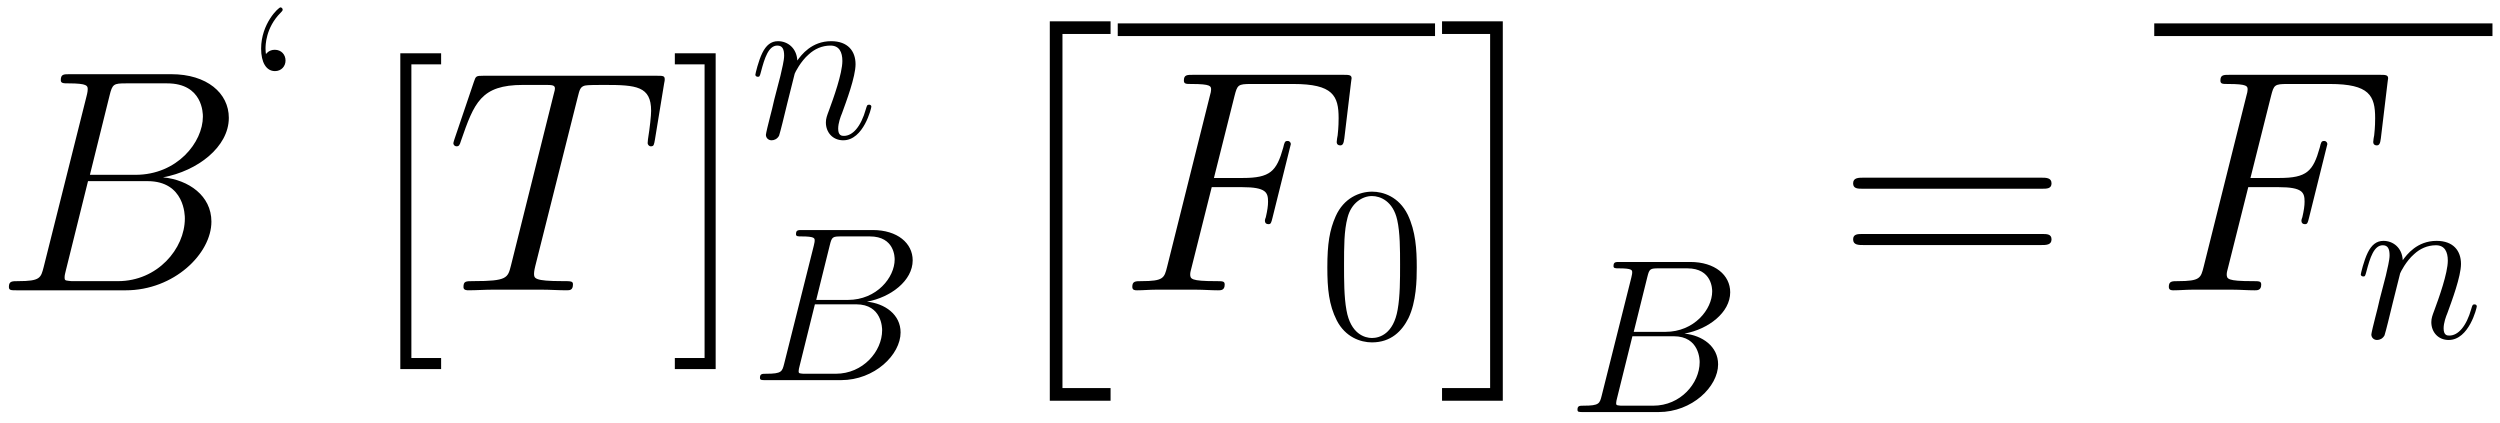 <?xml version='1.0' encoding='UTF-8'?>
<!-- This file was generated by dvisvgm 2.13.1 -->
<svg version='1.1' xmlns='http://www.w3.org/2000/svg' xmlns:xlink='http://www.w3.org/1999/xlink' width='136pt' height='23pt' viewBox='0 -23 136 23'>
<g id='page1'>
<g transform='matrix(1 0 0 -1 0 0)'>
<path d='M5.958 17.794C6.113 18.431 6.182 18.465 6.854 18.465H9.091C11.037 18.465 11.037 16.813 11.037 16.658C11.037 15.263 9.642 13.49 7.37 13.49H4.891L5.958 17.794ZM8.868 13.353C10.744 13.697 12.448 15.005 12.448 16.589C12.448 17.932 11.261 18.964 9.315 18.964H3.79C3.462 18.964 3.307 18.964 3.307 18.637C3.307 18.465 3.462 18.465 3.72 18.465C4.771 18.465 4.771 18.328 4.771 18.138C4.771 18.104 4.771 18 4.702 17.742L2.378 8.481C2.223 7.878 2.189 7.706 .984 7.706C.656 7.706 .484 7.706 .484 7.396C.484 7.207 .588 7.207 .932 7.207H6.836C9.47 7.207 11.501 9.204 11.501 10.943C11.501 12.354 10.262 13.215 8.868 13.353ZM6.423 7.706H4.099C3.858 7.706 3.824 7.706 3.72 7.724C3.531 7.741 3.514 7.775 3.514 7.913C3.514 8.033 3.548 8.137 3.583 8.291L4.788 13.146H8.024C10.056 13.146 10.056 11.252 10.056 11.115C10.056 9.462 8.558 7.706 6.423 7.706Z'/>
<path d='M14.469 20.053C14.457 20.136 14.445 20.196 14.445 20.352C14.445 20.519 14.445 21.487 15.27 22.312C15.377 22.42 15.377 22.444 15.377 22.48C15.377 22.539 15.317 22.599 15.258 22.599C15.15 22.599 14.205 21.715 14.205 20.352C14.205 19.611 14.48 19.132 14.959 19.132C15.305 19.132 15.533 19.396 15.533 19.706C15.533 20.029 15.305 20.292 14.947 20.292C14.624 20.292 14.469 20.065 14.469 20.053Z'/>
<path d='M23.997 2.922V3.524H22.379V19.499H23.997V20.101H21.777V2.922H23.997Z'/>
<path d='M31.427 17.709C31.531 18.122 31.565 18.277 31.823 18.346C31.961 18.38 32.529 18.38 32.891 18.38C34.612 18.38 35.421 18.311 35.421 16.969C35.421 16.71 35.352 16.056 35.249 15.419L35.232 15.213C35.232 15.144 35.301 15.04 35.404 15.04C35.576 15.04 35.576 15.127 35.628 15.402L36.127 18.449C36.161 18.604 36.161 18.638 36.161 18.69C36.161 18.879 36.058 18.879 35.714 18.879H26.297C25.902 18.879 25.884 18.862 25.781 18.552L24.731 15.454C24.714 15.419 24.662 15.23 24.662 15.213C24.662 15.127 24.731 15.04 24.834 15.04C24.972 15.04 25.007 15.109 25.075 15.333C25.798 17.416 26.16 18.38 28.449 18.38H29.603C30.016 18.38 30.188 18.38 30.188 18.191C30.188 18.139 30.188 18.104 30.102 17.795L27.795 8.551C27.623 7.879 27.589 7.707 25.764 7.707C25.333 7.707 25.213 7.707 25.213 7.38C25.213 7.208 25.402 7.208 25.488 7.208C25.919 7.208 26.367 7.242 26.797 7.242H29.482C29.912 7.242 30.377 7.208 30.808 7.208C30.997 7.208 31.169 7.208 31.169 7.535C31.169 7.707 31.049 7.707 30.601 7.707C29.052 7.707 29.052 7.862 29.052 8.12C29.052 8.138 29.052 8.258 29.121 8.534L31.427 17.709Z'/>
<path d='M38.932 20.101H36.711V19.499H38.329V3.524H36.711V2.922H38.932V20.101Z'/>
<path d='M43.231 18.991C43.255 19.062 43.553 19.66 43.996 20.042C44.306 20.329 44.713 20.521 45.179 20.521C45.657 20.521 45.825 20.162 45.825 19.684C45.825 19.002 45.335 17.64 45.096 16.994C44.988 16.707 44.928 16.552 44.928 16.337C44.928 15.799 45.299 15.368 45.872 15.368C46.984 15.368 47.402 17.126 47.402 17.197C47.402 17.257 47.355 17.305 47.283 17.305C47.176 17.305 47.163 17.269 47.104 17.066C46.829 16.086 46.375 15.608 45.908 15.608C45.789 15.608 45.597 15.62 45.597 16.002C45.597 16.301 45.729 16.66 45.801 16.827C46.04 17.484 46.542 18.823 46.542 19.505C46.542 20.222 46.123 20.76 45.215 20.76C44.151 20.76 43.589 20.007 43.374 19.708C43.338 20.389 42.848 20.76 42.322 20.76C41.94 20.76 41.676 20.533 41.473 20.126C41.258 19.696 41.091 18.979 41.091 18.931S41.139 18.823 41.222 18.823C41.318 18.823 41.33 18.835 41.401 19.11C41.593 19.839 41.808 20.521 42.286 20.521C42.561 20.521 42.657 20.329 42.657 19.971C42.657 19.708 42.537 19.241 42.454 18.871L42.119 17.58C42.071 17.353 41.94 16.815 41.88 16.6C41.796 16.289 41.665 15.727 41.665 15.667C41.665 15.5 41.796 15.368 41.976 15.368C42.119 15.368 42.286 15.44 42.382 15.62C42.406 15.679 42.513 16.098 42.573 16.337L42.836 17.413L43.231 18.991Z'/>
<path d='M45.143 9.673C45.251 10.115 45.299 10.139 45.765 10.139H47.319C48.67 10.139 48.67 8.991 48.67 8.884C48.67 7.915 47.701 6.684 46.123 6.684H44.402L45.143 9.673ZM47.163 6.588C48.466 6.828 49.65 7.736 49.65 8.836C49.65 9.768 48.825 10.486 47.474 10.486H43.637C43.41 10.486 43.302 10.486 43.302 10.258C43.302 10.139 43.41 10.139 43.589 10.139C44.318 10.139 44.318 10.043 44.318 9.912C44.318 9.888 44.318 9.816 44.271 9.637L42.657 3.206C42.549 2.787 42.525 2.668 41.688 2.668C41.461 2.668 41.342 2.668 41.342 2.453C41.342 2.321 41.414 2.321 41.653 2.321H45.753C47.582 2.321 48.992 3.708 48.992 4.915C48.992 5.895 48.132 6.493 47.163 6.588ZM45.466 2.668H43.852C43.685 2.668 43.661 2.668 43.589 2.68C43.458 2.692 43.446 2.715 43.446 2.811C43.446 2.895 43.47 2.967 43.494 3.074L44.33 6.445H46.578C47.988 6.445 47.988 5.13 47.988 5.034C47.988 3.887 46.948 2.668 45.466 2.668Z'/>
<path d='M57.109 1.2H60.415V1.889H57.798V21.152H60.415V21.84H57.109V1.2Z'/>
<path d='M60.805 21.383H78.066' stroke='#000' fill='none' stroke-width='.689' stroke-miterlimit='10'/>
<path d='M65.918 12.819H67.57C68.878 12.819 68.982 12.526 68.982 12.027C68.982 11.803 68.947 11.562 68.861 11.184C68.827 11.115 68.81 11.029 68.81 10.994C68.81 10.874 68.878 10.805 68.999 10.805C69.137 10.805 69.154 10.874 69.223 11.149L70.221 15.16C70.221 15.229 70.17 15.332 70.049 15.332C69.894 15.332 69.877 15.263 69.808 14.971C69.447 13.679 69.102 13.318 67.605 13.318H66.038L67.157 17.777C67.312 18.379 67.347 18.431 68.052 18.431H70.359C72.511 18.431 72.821 17.794 72.821 16.572C72.821 16.468 72.821 16.089 72.769 15.642C72.752 15.573 72.717 15.349 72.717 15.28C72.717 15.143 72.803 15.091 72.907 15.091C73.027 15.091 73.096 15.16 73.131 15.47L73.492 18.482C73.492 18.534 73.527 18.706 73.527 18.741C73.527 18.93 73.372 18.93 73.062 18.93H64.902C64.575 18.93 64.403 18.93 64.403 18.62C64.403 18.431 64.523 18.431 64.816 18.431C65.883 18.431 65.883 18.31 65.883 18.121C65.883 18.035 65.866 17.966 65.814 17.777L63.49 8.481C63.336 7.878 63.301 7.706 62.096 7.706C61.769 7.706 61.597 7.706 61.597 7.396C61.597 7.207 61.752 7.207 61.855 7.207C62.182 7.207 62.527 7.241 62.853 7.241H65.091C65.47 7.241 65.883 7.207 66.262 7.207C66.417 7.207 66.623 7.207 66.623 7.517C66.623 7.706 66.52 7.706 66.142 7.706C64.782 7.706 64.747 7.827 64.747 8.085C64.747 8.171 64.782 8.309 64.816 8.429L65.918 12.819Z'/>
<path d='M77.072 8.45C77.072 9.443 77.013 10.411 76.582 11.319C76.092 12.312 75.231 12.574 74.646 12.574C73.952 12.574 73.104 12.228 72.661 11.236C72.327 10.482 72.207 9.741 72.207 8.45C72.207 7.291 72.291 6.418 72.721 5.569C73.187 4.661 74.012 4.374 74.634 4.374C75.674 4.374 76.271 4.996 76.618 5.689C77.049 6.585 77.072 7.757 77.072 8.45ZM74.634 4.613C74.251 4.613 73.474 4.828 73.247 6.131C73.116 6.848 73.116 7.757 73.116 8.594C73.116 9.574 73.116 10.458 73.307 11.164C73.51 11.965 74.12 12.335 74.634 12.335C75.088 12.335 75.781 12.06 76.009 11.033C76.164 10.351 76.164 9.407 76.164 8.594C76.164 7.793 76.164 6.884 76.032 6.155C75.805 4.84 75.052 4.613 74.634 4.613Z'/>
<path d='M81.752 1.2V21.84H78.447V21.152H81.063V1.889H78.447V1.2H81.752Z'/>
<path d='M89.616 7.936C89.724 8.378 89.772 8.402 90.238 8.402H91.792C93.143 8.402 93.143 7.254 93.143 7.147C93.143 6.178 92.174 4.947 90.596 4.947H88.875L89.616 7.936ZM91.636 4.852C92.939 5.091 94.123 5.999 94.123 7.099C94.123 8.032 93.298 8.749 91.947 8.749H88.11C87.883 8.749 87.775 8.749 87.775 8.522C87.775 8.402 87.883 8.402 88.062 8.402C88.791 8.402 88.791 8.306 88.791 8.175C88.791 8.151 88.791 8.079 88.744 7.9L87.13 1.469C87.022 1.05 86.998 .931 86.161 .931C85.934 .931 85.815 .931 85.815 .716C85.815 .584 85.887 .584 86.126 .584H90.226C92.055 .584 93.465 1.971 93.465 3.178C93.465 4.158 92.605 4.756 91.636 4.852ZM89.939 .931H88.325C88.158 .931 88.134 .931 88.062 .943C87.931 .955 87.919 .978 87.919 1.074C87.919 1.158 87.943 1.23 87.967 1.337L88.803 4.708H91.051C92.461 4.708 92.461 3.393 92.461 3.297C92.461 2.15 91.421 .931 89.939 .931Z'/>
<path d='M111.087 12.733C111.345 12.733 111.603 12.733 111.603 13.025C111.603 13.335 111.311 13.335 111.018 13.335H101.395C101.102 13.335 100.81 13.335 100.81 13.025C100.81 12.733 101.068 12.733 101.326 12.733H111.087ZM111.018 9.669C111.311 9.669 111.603 9.669 111.603 9.979C111.603 10.271 111.345 10.271 111.087 10.271H101.326C101.068 10.271 100.81 10.271 100.81 9.979C100.81 9.669 101.102 9.669 101.395 9.669H111.018Z'/>
<path d='M117.191 21.383H135.59' stroke='#000' fill='none' stroke-width='.689' stroke-miterlimit='10'/>
<path d='M122.305 12.819H123.957C125.265 12.819 125.369 12.526 125.369 12.027C125.369 11.803 125.334 11.562 125.248 11.184C125.214 11.115 125.197 11.029 125.197 10.994C125.197 10.874 125.265 10.805 125.386 10.805C125.524 10.805 125.541 10.874 125.61 11.149L126.608 15.16C126.608 15.229 126.557 15.332 126.436 15.332C126.281 15.332 126.264 15.263 126.195 14.971C125.834 13.679 125.489 13.318 123.992 13.318H122.425L123.544 17.777C123.699 18.379 123.734 18.431 124.439 18.431H126.746C128.898 18.431 129.208 17.794 129.208 16.572C129.208 16.468 129.208 16.089 129.156 15.642C129.139 15.573 129.104 15.349 129.104 15.28C129.104 15.143 129.19 15.091 129.294 15.091C129.414 15.091 129.483 15.16 129.518 15.47L129.879 18.482C129.879 18.534 129.914 18.706 129.914 18.741C129.914 18.93 129.759 18.93 129.449 18.93H121.289C120.962 18.93 120.79 18.93 120.79 18.62C120.79 18.431 120.91 18.431 121.203 18.431C122.27 18.431 122.27 18.31 122.27 18.121C122.27 18.035 122.253 17.966 122.201 17.777L119.877 8.481C119.723 7.878 119.688 7.706 118.483 7.706C118.156 7.706 117.984 7.706 117.984 7.396C117.984 7.207 118.139 7.207 118.242 7.207C118.569 7.207 118.914 7.241 119.24 7.241H121.478C121.857 7.241 122.27 7.207 122.649 7.207C122.804 7.207 123.01 7.207 123.01 7.517C123.01 7.706 122.907 7.706 122.529 7.706C121.169 7.706 121.134 7.827 121.134 8.085C121.134 8.171 121.169 8.309 121.203 8.429L122.305 12.819Z'/>
<path d='M130.567 8.127C130.591 8.199 130.889 8.797 131.332 9.179C131.642 9.466 132.049 9.658 132.515 9.658C132.993 9.658 133.161 9.299 133.161 8.821C133.161 8.139 132.671 6.777 132.432 6.131C132.324 5.844 132.264 5.689 132.264 5.474C132.264 4.936 132.635 4.505 133.208 4.505C134.32 4.505 134.738 6.263 134.738 6.334C134.738 6.394 134.691 6.442 134.619 6.442C134.512 6.442 134.499 6.406 134.44 6.203C134.165 5.223 133.711 4.745 133.244 4.745C133.125 4.745 132.933 4.757 132.933 5.139C132.933 5.438 133.065 5.797 133.137 5.964C133.376 6.621 133.878 7.96 133.878 8.642C133.878 9.359 133.459 9.897 132.551 9.897C131.487 9.897 130.925 9.144 130.71 8.845C130.674 9.526 130.184 9.897 129.658 9.897C129.276 9.897 129.012 9.67 128.809 9.263C128.594 8.833 128.427 8.116 128.427 8.068S128.475 7.96 128.558 7.96C128.654 7.96 128.666 7.972 128.737 8.247C128.929 8.976 129.144 9.658 129.622 9.658C129.897 9.658 129.993 9.466 129.993 9.108C129.993 8.845 129.873 8.378 129.79 8.008L129.455 6.717C129.407 6.49 129.276 5.952 129.216 5.737C129.132 5.426 129.001 4.864 129.001 4.804C129.001 4.637 129.132 4.505 129.312 4.505C129.455 4.505 129.622 4.577 129.718 4.757C129.742 4.816 129.849 5.235 129.909 5.474L130.172 6.55L130.567 8.127Z'/>
</g>
</g>
</svg>
